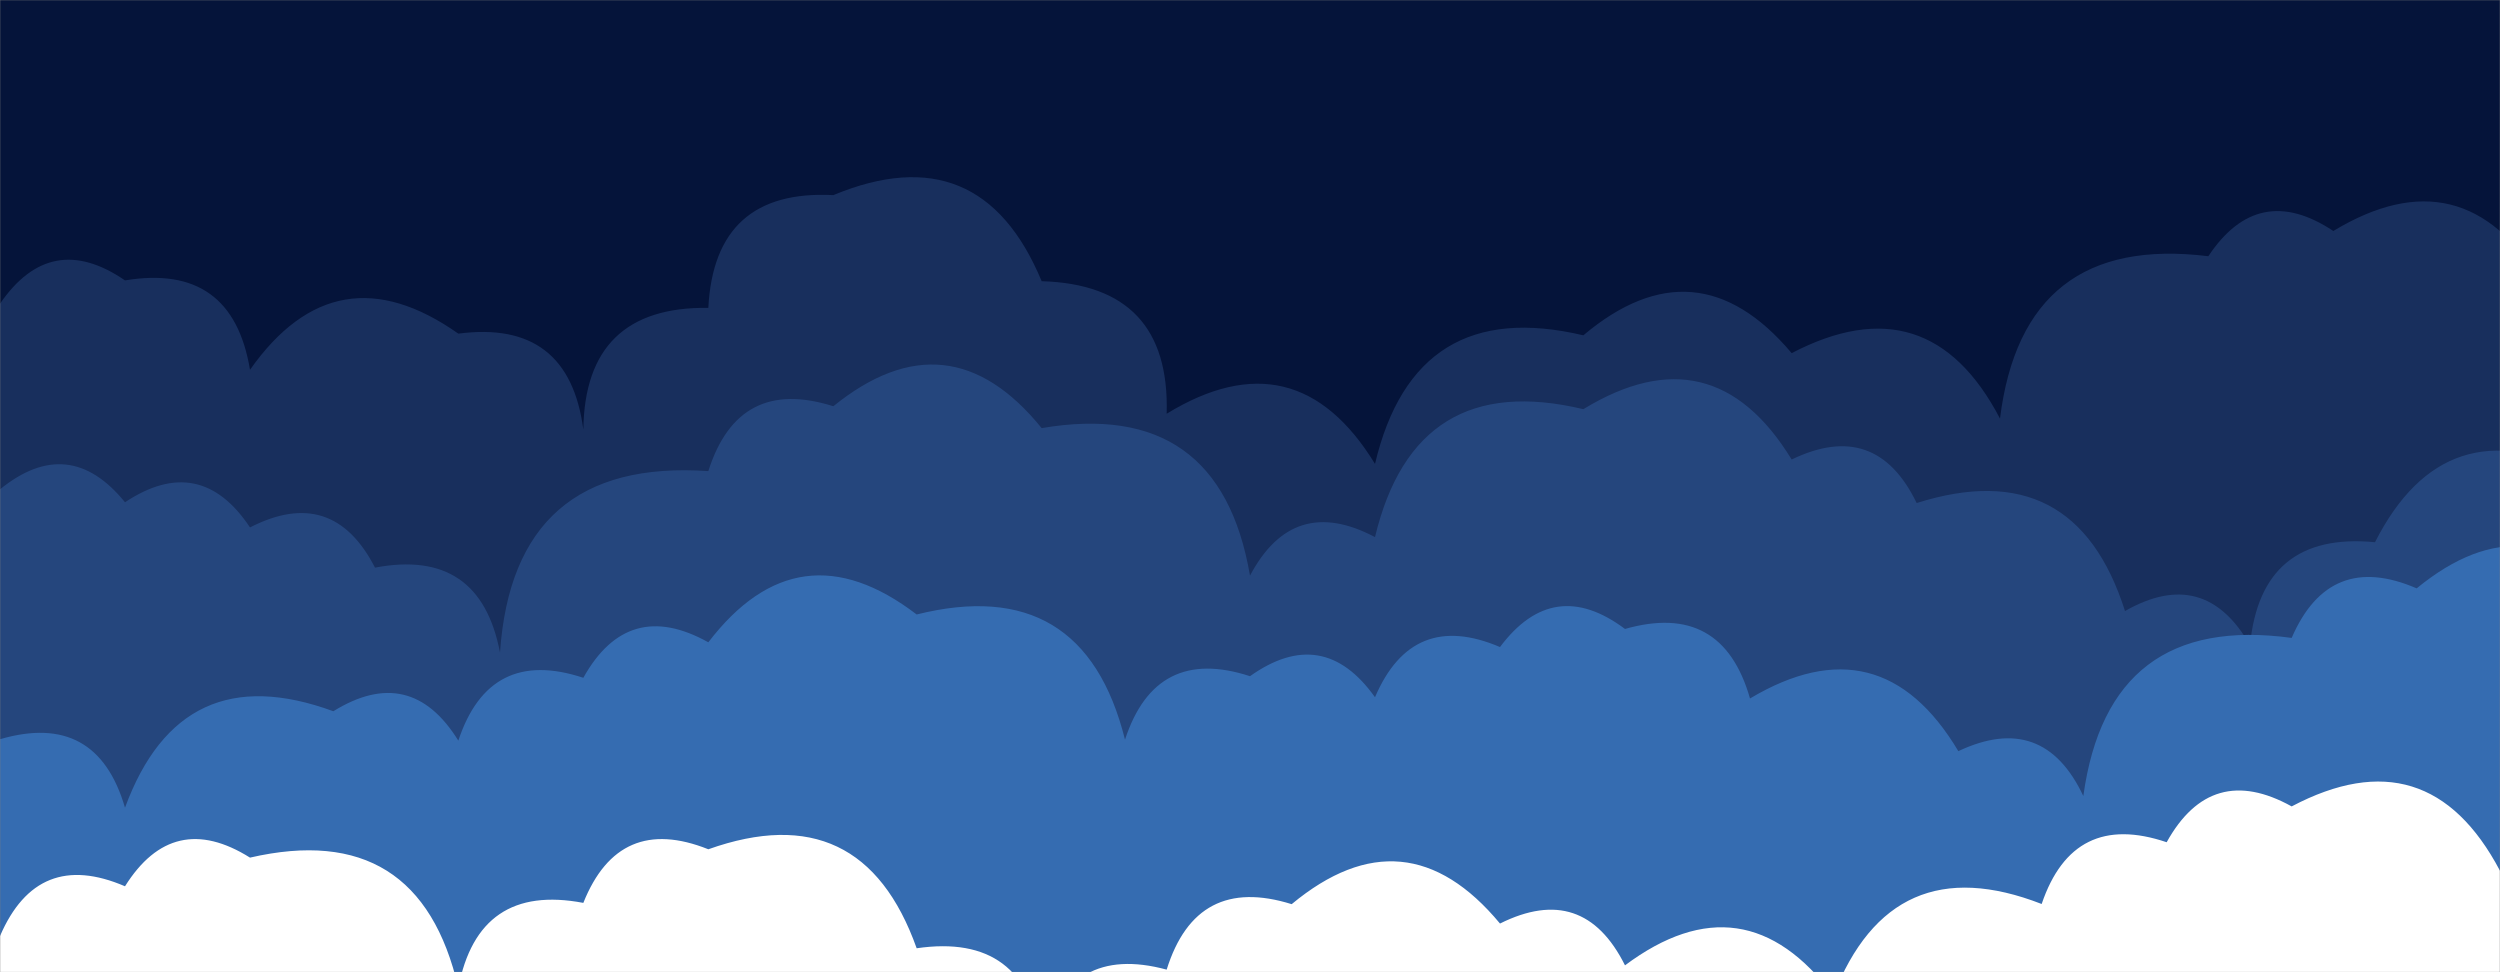 <svg xmlns="http://www.w3.org/2000/svg" version="1.1" xmlns:xlink="http://www.w3.org/1999/xlink" xmlns:svgjs="http://svgjs.dev/svgjs" width="1440" height="560" preserveAspectRatio="none" viewBox="0 0 1440 560"><rect x="0" y="0" width="1440" height="560" fill="#808080" stroke="none"/><g mask="url(&quot;#SvgjsMask1004&quot;)" fill="none"><rect width="1440" height="560" x="0" y="0" fill="rgba(5, 20, 58, 1)"></rect><path d="M1464 560L0 560 L0 174.95Q29.28 132.23, 72 161.51Q133.75 151.25, 144 213Q193.59 142.59, 264 192.18Q327.63 183.81, 336 247.45Q336.94 176.39, 408 177.33Q411.53 108.86, 480 112.39Q564.79 77.18, 600 161.97Q674.17 164.14, 672 238.31Q746.45 192.76, 792 267.21Q814.97 170.18, 912 193.15Q977.13 138.28, 1032 203.41Q1110.85 162.26, 1152 241.11Q1165.24 134.35, 1272 147.59Q1300.73 104.32, 1344 133.05Q1418.78 87.83, 1464 162.61z" fill="#182f5d"></path><path d="M1488 560L0 560 L0 281.86Q39.73 249.59, 72 289.31Q115.25 260.56, 144 303.8Q191.58 279.38, 216 326.96Q276.48 315.44, 288 375.91Q295.72 263.63, 408 271.36Q425.32 216.68, 480 234Q546.3 180.3, 600 246.6Q702.49 229.09, 720 331.58Q744.89 284.48, 792 309.37Q815.16 212.53, 912 235.69Q986.5 190.19, 1032 264.68Q1080.54 241.22, 1104 289.76Q1195.1 260.86, 1224 351.96Q1269.85 325.8, 1296 371.65Q1302.34 305.99, 1368 312.32Q1408.43 232.75, 1488 273.18z" fill="#25467d"></path><path d="M1512 560L0 560 L0 425.79Q55.72 409.51, 72 465.24Q104.22 377.46, 192 409.68Q236.46 382.14, 264 426.61Q281.9 372.51, 336 390.41Q361.78 344.19, 408 369.97Q459.99 301.96, 528 353.94Q624.06 330, 648 426.05Q665.72 371.77, 720 389.49Q762.07 359.56, 792 401.62Q813.54 351.16, 864 372.7Q894.79 331.49, 936 362.28Q992.02 346.3, 1008 402.33Q1083.16 357.5, 1128 432.66Q1176.93 409.59, 1200 458.52Q1214.46 352.98, 1320 367.44Q1341.73 317.17, 1392 338.9Q1457.9 284.8, 1512 350.7z" fill="#356cb1"></path><path d="M1560 560L0 560 L0 539.17Q21.67 488.84, 72 510.5Q99.75 466.25, 144 493.99Q241.52 471.51, 264 569.04Q275.51 508.55, 336 520.06Q356.56 468.62, 408 489.18Q496.51 457.69, 528 546.2Q590.82 537.02, 600 599.84Q615.33 543.17, 672 558.51Q689.14 503.65, 744 520.8Q809.58 466.38, 864 531.96Q912.04 508, 936 556.04Q1004.71 504.75, 1056 573.45Q1089.63 487.08, 1176 520.7Q1194.21 466.92, 1248 485.13Q1273.68 438.81, 1320 464.49Q1398.54 423.03, 1440 501.58Q1475.96 417.54, 1560 453.5z" fill="white"></path></g><defs><mask id="SvgjsMask1004"><rect width="1440" height="560" fill="#ffffff"></rect></mask></defs></svg>